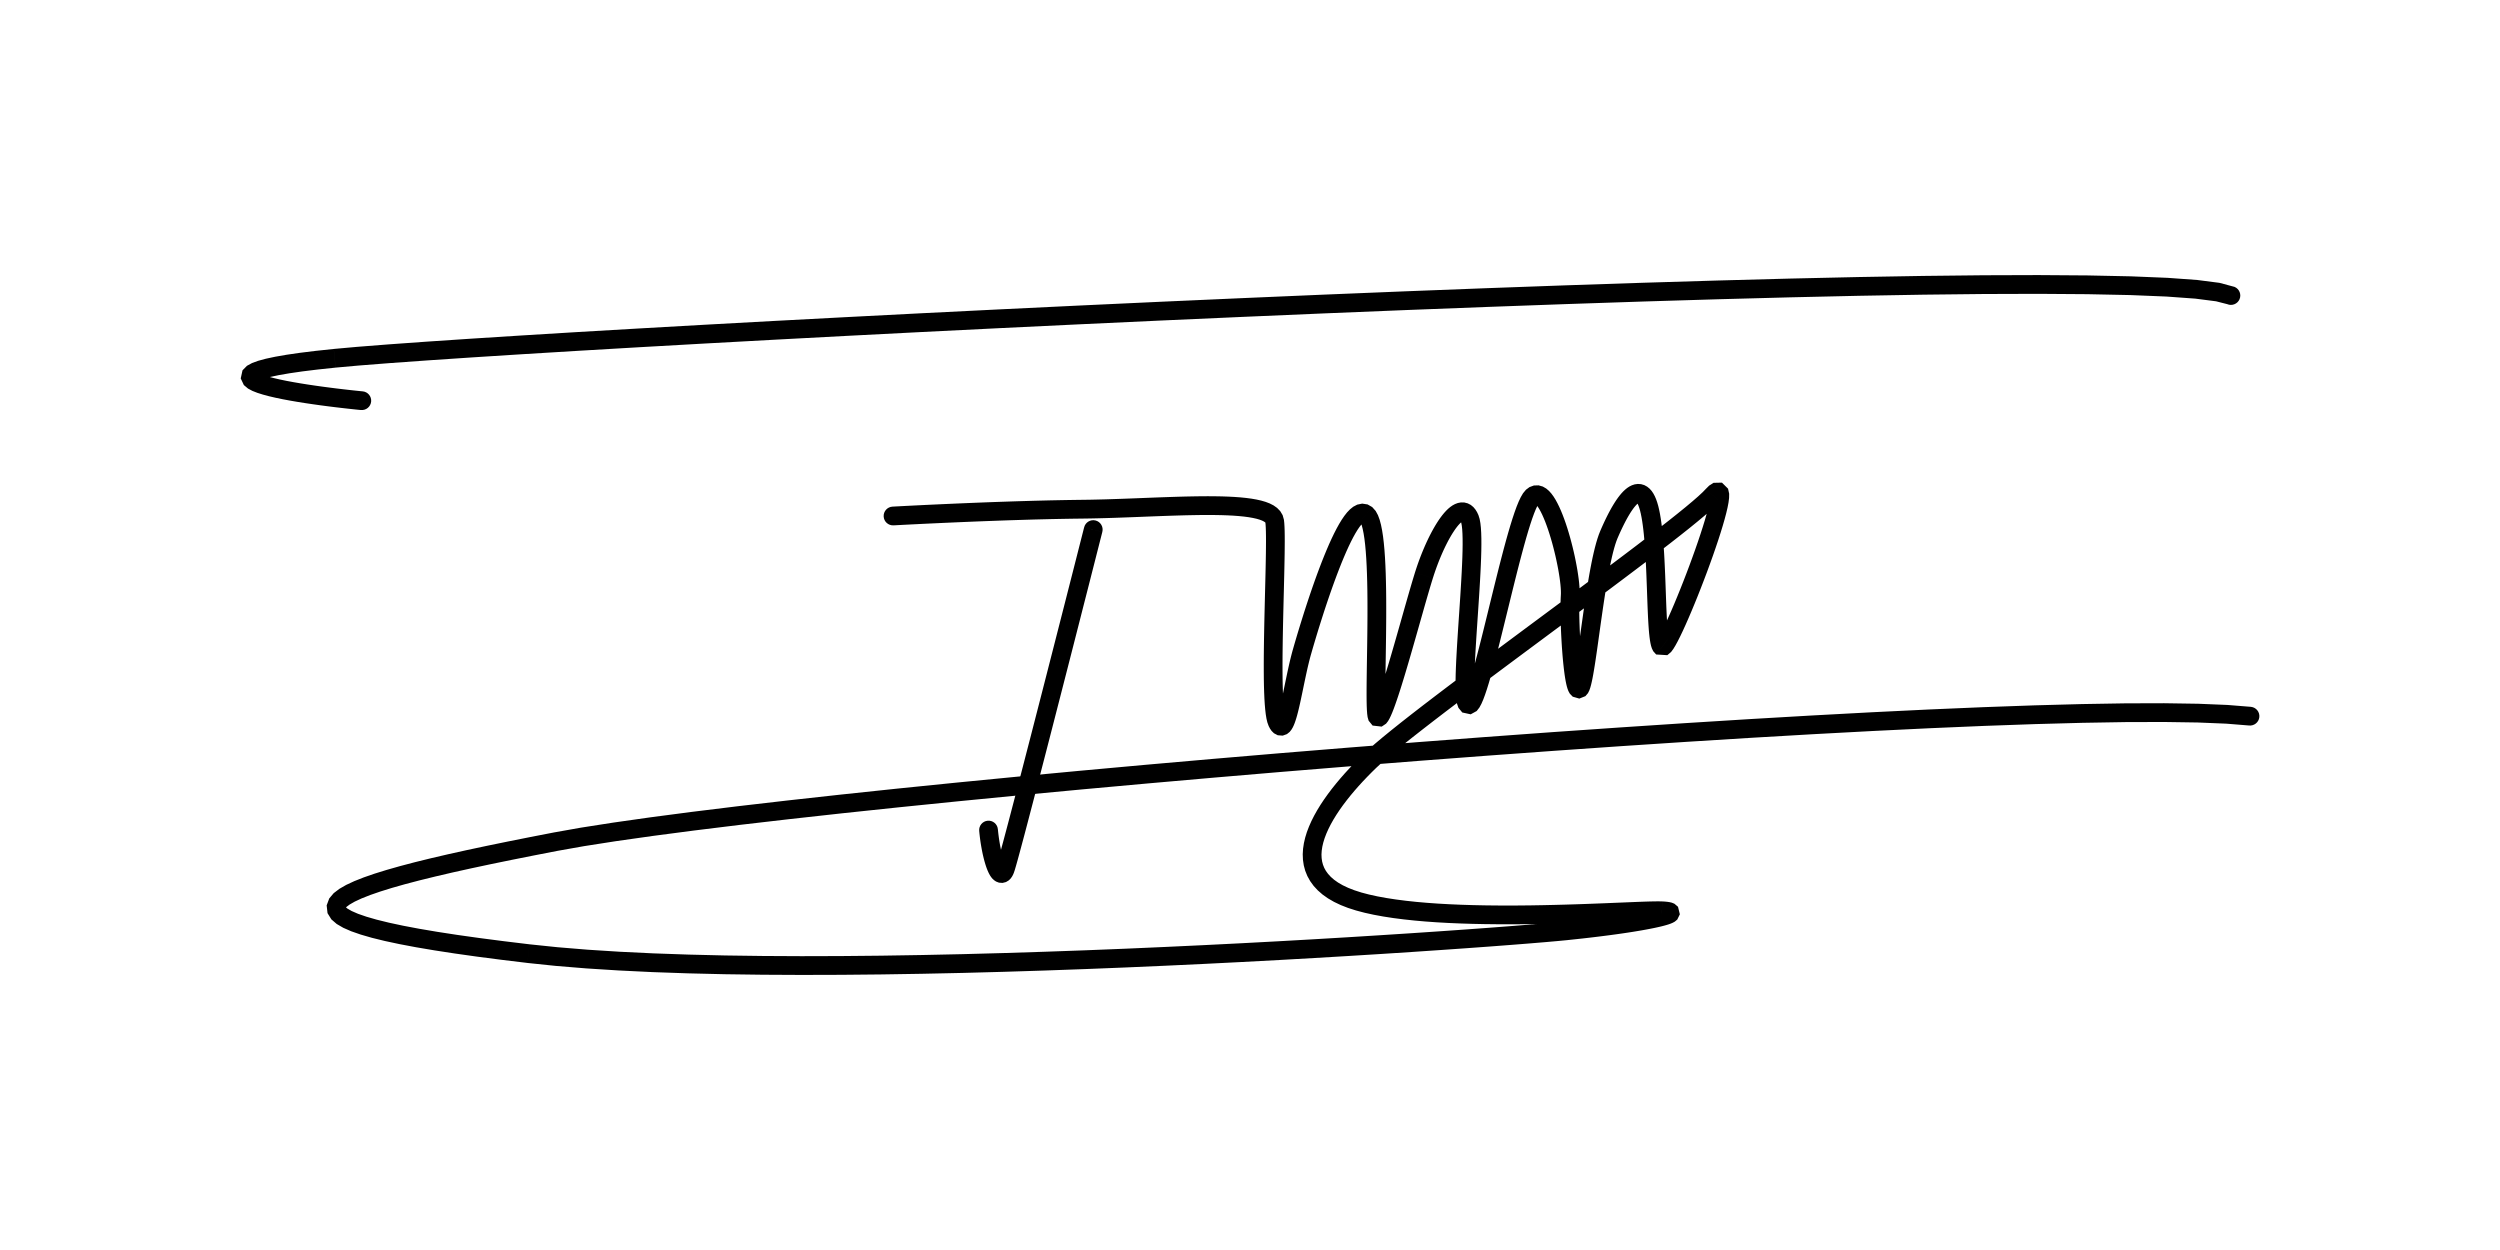 <?xml version="1.0" encoding="UTF-8"?>
<!DOCTYPE svg PUBLIC "-//W3C//DTD SVG 1.1//EN" "http://www.w3.org/Graphics/SVG/1.1/DTD/svg11.dtd">
<!-- Creator: CorelDRAW 2019 (64-Bit) -->
<svg xmlns="http://www.w3.org/2000/svg" xml:space="preserve" width="200px" height="100px" version="1.1" style="shape-rendering:geometricPrecision; text-rendering:geometricPrecision; image-rendering:optimizeQuality; fill-rule:evenodd; clip-rule:evenodd"
viewBox="0 0 200 100"
 xmlns:xlink="http://www.w3.org/1999/xlink"
 xmlns:xodm="http://www.corel.com/coreldraw/odm/2003">
 <defs>
  <style type="text/css">
   <![CDATA[
    .fil0 {fill:black;fill-rule:nonzero}
   ]]>
  </style>
 </defs>
 <g id="Layer_x0020_1">
  <g id="_1386455819072">
   <g>
    <path class="fil0" d="M71.483 42.028c-0.413,0.023 -0.767,-0.293 -0.79,-0.707 -0.023,-0.414 0.293,-0.768 0.707,-0.791l0.083 1.498zm15.08 -2.042l0.015 1.501 0 0 -0.62 0.007 -0.629 0.01 -0.638 0.012 -0.643 0.013 -0.647 0.016 -0.65 0.016 -0.649 0.019 -0.648 0.02 -0.644 0.02 -0.638 0.022 -0.631 0.023 -0.621 0.023 -0.609 0.023 -0.596 0.024 -0.581 0.024 -0.564 0.024 -0.544 0.024 -0.523 0.023 -0.5 0.023 -0.474 0.022 -0.448 0.021 -0.419 0.02 -0.389 0.02 -0.355 0.017 -0.321 0.017 -0.284 0.014 -0.246 0.013 -0.205 0.011 -0.164 0.009 -0.118 0.006 -0.072 0.004 -0.025 0.001 -0.083 -1.498 0.025 -0.001 0.073 -0.004 0.121 -0.007 0.163 -0.008 0.206 -0.011 0.247 -0.013 0.285 -0.015 0.322 -0.016 0.357 -0.018 0.389 -0.019 0.421 -0.021 0.449 -0.021 0.476 -0.022 0.502 -0.023 0.524 -0.023 0.546 -0.024 0.565 -0.024 0.583 -0.024 0.598 -0.024 0.611 -0.024 0.623 -0.023 0.633 -0.022 0.641 -0.022 0.647 -0.021 0.651 -0.019 0.652 -0.019 0.653 -0.017 0.651 -0.016 0.647 -0.013 0.642 -0.012 0.635 -0.01 0.625 -0.008 0 0zm16.152 1.598l-1.486 0.205 0 0 0.005 0.02 0.001 0.004 -0.032 -0.032 -0.085 -0.058 -0.144 -0.073 -0.198 -0.076 -0.25 -0.073 -0.296 -0.066 -0.337 -0.059 -0.375 -0.05 -0.409 -0.041 -0.441 -0.033 -0.47 -0.024 -0.497 -0.017 -0.521 -0.009 -0.543 -0.003 -0.563 0.002 -0.581 0.009 -0.596 0.012 -0.611 0.017 -0.622 0.019 -0.633 0.022 -0.64 0.024 -0.647 0.025 -0.65 0.026 -0.653 0.025 -0.654 0.024 -0.652 0.023 -0.649 0.02 -0.643 0.017 -0.637 0.014 -0.628 0.009 -0.015 -1.501 0.617 -0.008 0.627 -0.014 0.636 -0.016 0.643 -0.021 0.647 -0.022 0.651 -0.024 0.651 -0.025 0.651 -0.026 0.648 -0.025 0.643 -0.024 0.637 -0.022 0.628 -0.02 0.618 -0.017 0.607 -0.012 0.593 -0.009 0.578 -0.003 0.56 0.004 0.542 0.009 0.522 0.018 0.5 0.026 0.476 0.035 0.454 0.046 0.428 0.057 0.402 0.07 0.377 0.085 0.353 0.103 0.328 0.126 0.306 0.157 0.282 0.199 0.25 0.257 0.193 0.322 0.104 0.372 0 0zm0.142 15.869l-1.364 0.626 0 0 -0.105 -0.29 -0.072 -0.307 -0.055 -0.34 -0.044 -0.38 -0.036 -0.419 -0.028 -0.458 -0.021 -0.496 -0.016 -0.528 -0.01 -0.56 -0.004 -0.586 -0.001 -0.609 0.003 -0.63 0.007 -0.645 0.009 -0.658 0.012 -0.666 0.013 -0.669 0.015 -0.671 0.016 -0.667 0.016 -0.66 0.016 -0.649 0.016 -0.634 0.015 -0.614 0.013 -0.592 0.011 -0.564 0.009 -0.534 0.005 -0.498 0.003 -0.458 -0.002 -0.414 -0.006 -0.365 -0.011 -0.31 -0.015 -0.247 -0.017 -0.172 1.486 -0.205 0.027 0.258 0.018 0.297 0.012 0.342 0.006 0.387 0.002 0.43 -0.003 0.47 -0.005 0.506 -0.009 0.54 -0.011 0.568 -0.013 0.595 -0.015 0.616 -0.015 0.635 -0.017 0.649 -0.016 0.659 -0.016 0.666 -0.015 0.667 -0.013 0.667 -0.012 0.661 -0.009 0.652 -0.007 0.638 -0.003 0.621 0.001 0.6 0.004 0.574 0.01 0.544 0.015 0.51 0.02 0.471 0.027 0.428 0.031 0.379 0.038 0.323 0.042 0.259 0.041 0.18 0.027 0.077 0 0zm0.563 -5.454l1.444 0.407 0 0 -0.066 0.242 -0.065 0.254 -0.064 0.263 -0.064 0.271 -0.062 0.278 -0.062 0.283 -0.061 0.285 -0.061 0.289 -0.06 0.288 -0.059 0.287 -0.059 0.284 -0.059 0.28 -0.058 0.275 -0.058 0.268 -0.059 0.26 -0.059 0.251 -0.06 0.24 -0.06 0.229 -0.063 0.218 -0.065 0.205 -0.067 0.192 -0.074 0.183 -0.084 0.175 -0.102 0.17 -0.139 0.175 -0.218 0.176 -0.338 0.123 -0.397 -0.03 -0.303 -0.16 -0.191 -0.189 -0.131 -0.193 -0.103 -0.199 1.364 -0.626 0.035 0.07 0.004 0.008 -0.058 -0.055 -0.173 -0.09 -0.269 -0.02 -0.213 0.075 -0.094 0.074 -0.018 0.021 0.018 -0.033 0.036 -0.074 0.043 -0.108 0.049 -0.139 0.051 -0.162 0.053 -0.185 0.054 -0.203 0.055 -0.221 0.055 -0.235 0.056 -0.248 0.056 -0.259 0.058 -0.269 0.057 -0.276 0.059 -0.282 0.059 -0.288 0.061 -0.29 0.061 -0.292 0.062 -0.292 0.064 -0.291 0.065 -0.289 0.066 -0.284 0.069 -0.279 0.07 -0.273 0.072 -0.265 0 0zm6.354 -11.436l-0.95 1.161 0 0 0.078 0.043 0.129 0.021 0.078 -0.014 -0.01 0.008 -0.078 0.065 -0.118 0.125 -0.144 0.184 -0.159 0.234 -0.169 0.279 -0.177 0.318 -0.181 0.354 -0.185 0.385 -0.187 0.412 -0.187 0.434 -0.188 0.454 -0.186 0.47 -0.185 0.482 -0.183 0.492 -0.179 0.496 -0.176 0.499 -0.171 0.498 -0.166 0.493 -0.16 0.485 -0.152 0.474 -0.146 0.46 -0.138 0.441 -0.129 0.421 -0.119 0.396 -0.11 0.369 -0.099 0.336 -0.087 0.303 -0.076 0.265 -1.444 -0.407 0.077 -0.271 0.089 -0.309 0.101 -0.343 0.111 -0.374 0.122 -0.402 0.131 -0.427 0.14 -0.448 0.147 -0.467 0.156 -0.482 0.162 -0.493 0.169 -0.503 0.175 -0.508 0.179 -0.51 0.184 -0.509 0.188 -0.505 0.191 -0.498 0.194 -0.487 0.196 -0.475 0.197 -0.458 0.199 -0.438 0.2 -0.417 0.202 -0.393 0.202 -0.365 0.205 -0.337 0.209 -0.307 0.217 -0.277 0.233 -0.245 0.264 -0.213 0.32 -0.168 0.396 -0.082 0.432 0.066 0.366 0.209 0 0zm1.096 16.501l-1.379 0.591 0 0 -0.082 -0.285 -0.035 -0.262 -0.022 -0.298 -0.015 -0.348 -0.008 -0.398 -0.003 -0.447 0.001 -0.493 0.004 -0.535 0.007 -0.572 0.008 -0.605 0.01 -0.633 0.01 -0.657 0.01 -0.676 0.009 -0.691 0.007 -0.7 0.005 -0.705 0.001 -0.705 -0.002 -0.7 -0.007 -0.691 -0.013 -0.676 -0.018 -0.657 -0.025 -0.632 -0.032 -0.602 -0.04 -0.568 -0.048 -0.526 -0.057 -0.48 -0.066 -0.427 -0.073 -0.365 -0.077 -0.294 -0.076 -0.208 -0.055 -0.105 0.015 0.01 0.95 -1.161 0.28 0.313 0.183 0.338 0.135 0.367 0.107 0.402 0.089 0.444 0.075 0.485 0.062 0.525 0.052 0.562 0.042 0.595 0.033 0.626 0.026 0.651 0.018 0.673 0.013 0.689 0.007 0.702 0.002 0.709 -0.001 0.712 -0.005 0.712 -0.007 0.705 -0.009 0.693 -0.01 0.678 -0.01 0.658 -0.01 0.633 -0.008 0.602 -0.007 0.567 -0.004 0.527 -0.001 0.482 0.003 0.431 0.008 0.374 0.012 0.309 0.017 0.233 0.018 0.135 -0.014 -0.031 0 0zm2.326 -11.259l1.433 0.448 0 0 -0.098 0.316 -0.105 0.349 -0.111 0.377 -0.118 0.404 -0.123 0.426 -0.128 0.446 -0.131 0.464 -0.136 0.477 -0.138 0.488 -0.141 0.496 -0.143 0.502 -0.144 0.504 -0.144 0.503 -0.145 0.501 -0.144 0.494 -0.143 0.485 -0.141 0.473 -0.14 0.459 -0.136 0.441 -0.133 0.421 -0.13 0.399 -0.126 0.373 -0.121 0.346 -0.116 0.317 -0.112 0.285 -0.109 0.254 -0.108 0.226 -0.118 0.206 -0.16 0.207 -0.351 0.237 -0.727 -0.084 -0.318 -0.39 1.379 -0.591 -0.231 -0.269 -0.619 -0.075 -0.222 0.14 -0.013 0.013 0.048 -0.085 0.072 -0.151 0.088 -0.206 0.098 -0.25 0.107 -0.29 0.114 -0.326 0.12 -0.358 0.126 -0.386 0.13 -0.411 0.134 -0.433 0.137 -0.452 0.14 -0.467 0.141 -0.48 0.143 -0.49 0.144 -0.498 0.144 -0.501 0.143 -0.502 0.143 -0.501 0.14 -0.495 0.139 -0.489 0.135 -0.478 0.133 -0.465 0.128 -0.448 0.124 -0.43 0.119 -0.408 0.113 -0.384 0.108 -0.357 0.1 -0.327 0 0zm5.075 -4.605l-1.39 0.566 0 0 -0.04 -0.087 -0.028 -0.046 -0.007 -0.009 0.022 0.018 0.054 0.027 0.068 0.018 0.059 0.002 0.029 -0.005 -0.005 0.002 -0.035 0.02 -0.06 0.042 -0.077 0.065 -0.09 0.088 -0.099 0.109 -0.107 0.13 -0.112 0.148 -0.116 0.167 -0.119 0.182 -0.121 0.197 -0.121 0.21 -0.123 0.223 -0.121 0.235 -0.122 0.245 -0.12 0.254 -0.118 0.263 -0.116 0.27 -0.114 0.276 -0.11 0.282 -0.107 0.286 -0.103 0.29 -0.099 0.291 -0.094 0.294 -1.433 -0.448 0.102 -0.316 0.106 -0.314 0.111 -0.312 0.116 -0.308 0.119 -0.304 0.123 -0.298 0.126 -0.294 0.129 -0.286 0.131 -0.279 0.134 -0.27 0.137 -0.263 0.138 -0.252 0.14 -0.242 0.142 -0.232 0.143 -0.22 0.146 -0.208 0.147 -0.195 0.151 -0.183 0.155 -0.17 0.16 -0.157 0.169 -0.142 0.182 -0.127 0.199 -0.108 0.224 -0.084 0.248 -0.047 0.271 0.005 0.272 0.069 0.247 0.127 0.205 0.17 0.164 0.196 0.131 0.211 0.107 0.228 0 0zm-0.91 14.473l0.294 1.472 0.001 0 -0.672 -0.146 -0.307 -0.371 -0.111 -0.313 -0.059 -0.309 -0.036 -0.338 -0.02 -0.377 -0.008 -0.42 0.002 -0.46 0.01 -0.5 0.019 -0.535 0.025 -0.565 0.032 -0.593 0.035 -0.617 0.04 -0.635 0.042 -0.648 0.044 -0.659 0.045 -0.663 0.044 -0.665 0.044 -0.66 0.04 -0.652 0.038 -0.639 0.034 -0.62 0.028 -0.598 0.023 -0.57 0.015 -0.538 0.007 -0.5 -0.002 -0.456 -0.012 -0.406 -0.021 -0.35 -0.031 -0.282 -0.036 -0.2 -0.027 -0.094 1.39 -0.566 0.098 0.316 0.061 0.334 0.04 0.368 0.025 0.408 0.013 0.449 0.002 0.487 -0.007 0.524 -0.016 0.556 -0.023 0.585 -0.029 0.609 -0.034 0.629 -0.038 0.645 -0.041 0.657 -0.044 0.663 -0.044 0.666 -0.045 0.664 -0.044 0.657 -0.042 0.645 -0.039 0.63 -0.036 0.608 -0.03 0.584 -0.025 0.553 -0.018 0.517 -0.01 0.476 -0.002 0.43 0.007 0.377 0.017 0.316 0.025 0.243 0.028 0.151 0.002 0.015 -0.164 -0.182 -0.497 -0.107 0 0zm4.719 -16.497l1.033 1.087 0 0 -0.026 0.038 -0.095 0.163 -0.123 0.261 -0.138 0.341 -0.15 0.412 -0.157 0.472 -0.163 0.526 -0.168 0.573 -0.172 0.615 -0.176 0.65 -0.179 0.68 -0.181 0.704 -0.182 0.723 -0.183 0.737 -0.183 0.744 -0.183 0.748 -0.183 0.745 -0.181 0.737 -0.179 0.724 -0.176 0.706 -0.174 0.683 -0.17 0.654 -0.166 0.621 -0.162 0.582 -0.157 0.539 -0.153 0.493 -0.148 0.441 -0.145 0.39 -0.146 0.337 -0.159 0.296 -0.219 0.283 -0.481 0.264 -0.294 -1.472 -0.279 0.14 -0.001 -0.007 0.078 -0.148 0.107 -0.25 0.124 -0.332 0.135 -0.402 0.144 -0.464 0.151 -0.519 0.158 -0.566 0.162 -0.609 0.168 -0.645 0.172 -0.675 0.175 -0.701 0.178 -0.722 0.181 -0.736 0.182 -0.744 0.184 -0.749 0.184 -0.747 0.184 -0.74 0.183 -0.729 0.183 -0.711 0.181 -0.69 0.179 -0.662 0.177 -0.629 0.174 -0.593 0.171 -0.551 0.168 -0.506 0.165 -0.456 0.165 -0.405 0.168 -0.355 0.182 -0.311 0.236 -0.284 0 0.001zm4.286 8.533l-1.497 -0.102 0 0 0.005 -0.154 -0.003 -0.194 -0.013 -0.228 -0.022 -0.256 -0.032 -0.281 -0.041 -0.301 -0.05 -0.319 -0.057 -0.333 -0.067 -0.345 -0.073 -0.353 -0.079 -0.36 -0.087 -0.362 -0.092 -0.363 -0.097 -0.361 -0.103 -0.355 -0.107 -0.348 -0.11 -0.337 -0.114 -0.323 -0.115 -0.307 -0.118 -0.287 -0.117 -0.264 -0.117 -0.237 -0.114 -0.208 -0.108 -0.172 -0.097 -0.133 -0.078 -0.088 -0.047 -0.042 0.004 0.001 0.07 0.018 0.111 -0.005 0.09 -0.032 0.022 -0.015 -1.033 -1.087 0.279 -0.208 0.351 -0.129 0.376 -0.012 0.337 0.096 0.273 0.158 0.223 0.191 0.191 0.213 0.172 0.234 0.159 0.254 0.15 0.275 0.144 0.292 0.139 0.311 0.134 0.328 0.129 0.342 0.125 0.354 0.12 0.366 0.114 0.373 0.11 0.38 0.103 0.384 0.098 0.384 0.092 0.385 0.085 0.381 0.077 0.376 0.07 0.368 0.063 0.358 0.053 0.346 0.046 0.332 0.036 0.316 0.026 0.299 0.015 0.279 0.004 0.263 -0.008 0.245 0 -0.001zm-0.604 6.952l1.278 0.787 0 0 -0.207 0.243 -0.488 0.196 -0.527 -0.153 -0.233 -0.242 -0.11 -0.201 -0.071 -0.187 -0.057 -0.19 -0.049 -0.205 -0.045 -0.222 -0.042 -0.24 -0.04 -0.258 -0.036 -0.273 -0.035 -0.289 -0.033 -0.302 -0.031 -0.314 -0.029 -0.323 -0.026 -0.331 -0.025 -0.337 -0.022 -0.34 -0.02 -0.343 -0.018 -0.342 -0.016 -0.34 -0.013 -0.336 -0.011 -0.33 -0.008 -0.321 -0.005 -0.311 -0.003 -0.299 0 -0.284 0.002 -0.27 0.006 -0.252 0.009 -0.232 0.012 -0.213 1.497 0.102 -0.01 0.181 -0.008 0.208 -0.006 0.23 -0.002 0.252 0 0.27 0.003 0.287 0.005 0.299 0.008 0.31 0.011 0.319 0.012 0.326 0.015 0.331 0.018 0.332 0.019 0.332 0.022 0.331 0.024 0.326 0.025 0.319 0.028 0.31 0.029 0.299 0.031 0.285 0.033 0.269 0.034 0.251 0.035 0.23 0.035 0.204 0.036 0.176 0.034 0.143 0.03 0.103 0.018 0.048 -0.018 -0.03 -0.139 -0.139 -0.431 -0.121 -0.389 0.153 -0.106 0.118 0 0zm2.257 -12.182l1.379 0.589 0 0 -0.085 0.218 -0.088 0.261 -0.089 0.3 -0.089 0.333 -0.088 0.363 -0.086 0.39 -0.086 0.413 -0.083 0.434 -0.082 0.451 -0.08 0.465 -0.079 0.478 -0.077 0.486 -0.075 0.493 -0.074 0.496 -0.072 0.498 -0.071 0.495 -0.069 0.492 -0.068 0.485 -0.066 0.474 -0.065 0.464 -0.063 0.448 -0.063 0.432 -0.061 0.412 -0.06 0.389 -0.06 0.366 -0.058 0.34 -0.058 0.312 -0.059 0.283 -0.06 0.254 -0.063 0.228 -0.074 0.21 -0.107 0.217 -1.278 -0.787 -0.005 0.006 0.03 -0.089 0.043 -0.155 0.049 -0.206 0.051 -0.249 0.054 -0.288 0.056 -0.323 0.057 -0.353 0.059 -0.38 0.06 -0.405 0.061 -0.427 0.063 -0.445 0.065 -0.461 0.066 -0.475 0.068 -0.485 0.07 -0.494 0.07 -0.499 0.073 -0.502 0.075 -0.502 0.076 -0.499 0.078 -0.496 0.081 -0.487 0.082 -0.478 0.085 -0.465 0.087 -0.451 0.089 -0.434 0.093 -0.415 0.095 -0.393 0.099 -0.371 0.103 -0.345 0.108 -0.321 0.116 -0.295 0 0zm4.713 -1.696l-1.466 0.318 0 0.001 -0.058 -0.246 -0.061 -0.208 -0.06 -0.172 -0.057 -0.133 -0.05 -0.095 -0.038 -0.057 -0.019 -0.022 0.006 0.005 0.036 0.019 0.057 0.017 0.057 0.004 0.038 -0.004 0.009 -0.003 -0.019 0.01 -0.044 0.03 -0.062 0.05 -0.074 0.071 -0.085 0.092 -0.092 0.11 -0.097 0.127 -0.101 0.143 -0.104 0.157 -0.105 0.17 -0.107 0.181 -0.107 0.192 -0.107 0.2 -0.107 0.209 -0.106 0.215 -0.105 0.22 -0.104 0.225 -0.102 0.228 -0.1 0.231 -1.379 -0.589 0.106 -0.245 0.109 -0.244 0.111 -0.242 0.114 -0.239 0.116 -0.235 0.117 -0.229 0.121 -0.225 0.121 -0.218 0.124 -0.21 0.126 -0.203 0.128 -0.195 0.131 -0.185 0.134 -0.175 0.138 -0.165 0.144 -0.155 0.153 -0.144 0.162 -0.132 0.178 -0.117 0.199 -0.099 0.223 -0.073 0.25 -0.034 0.262 0.018 0.257 0.075 0.23 0.126 0.196 0.16 0.163 0.183 0.136 0.202 0.117 0.219 0.102 0.237 0.09 0.258 0.082 0.282 0.073 0.307 0 0.001zm0.673 10.384l-0.911 1.192 0 0 -0.235 -0.263 -0.109 -0.226 -0.067 -0.21 -0.048 -0.216 -0.04 -0.233 -0.034 -0.253 -0.03 -0.276 -0.026 -0.297 -0.023 -0.318 -0.021 -0.337 -0.019 -0.356 -0.017 -0.372 -0.017 -0.387 -0.015 -0.4 -0.015 -0.411 -0.015 -0.419 -0.015 -0.427 -0.017 -0.433 -0.016 -0.435 -0.018 -0.436 -0.02 -0.436 -0.022 -0.432 -0.024 -0.428 -0.026 -0.42 -0.03 -0.411 -0.033 -0.399 -0.036 -0.387 -0.04 -0.369 -0.044 -0.352 -0.048 -0.331 -0.052 -0.307 -0.056 -0.281 1.466 -0.318 0.066 0.328 0.058 0.346 0.053 0.363 0.048 0.378 0.042 0.393 0.038 0.405 0.034 0.416 0.03 0.425 0.028 0.432 0.024 0.437 0.022 0.44 0.02 0.443 0.019 0.441 0.017 0.439 0.016 0.434 0.015 0.428 0.015 0.419 0.015 0.409 0.015 0.395 0.017 0.381 0.017 0.364 0.018 0.345 0.02 0.323 0.022 0.298 0.024 0.272 0.026 0.242 0.027 0.208 0.029 0.169 0.027 0.121 0.018 0.06 -0.015 -0.028 -0.132 -0.142 0 0zm4.176 -11.05l-1.122 -0.996 -0.001 0 0.275 -0.273 0.352 -0.223 0.671 -0.015 0.488 0.485 0.089 0.402 -0.006 0.343 -0.046 0.362 -0.077 0.4 -0.104 0.445 -0.129 0.487 -0.152 0.527 -0.172 0.561 -0.19 0.591 -0.207 0.614 -0.219 0.633 -0.231 0.644 -0.239 0.652 -0.246 0.65 -0.249 0.645 -0.25 0.634 -0.25 0.615 -0.246 0.592 -0.24 0.562 -0.232 0.527 -0.221 0.485 -0.21 0.44 -0.196 0.389 -0.182 0.335 -0.172 0.283 -0.181 0.245 -0.301 0.256 -0.891 -0.055 0.911 -1.192 -0.752 -0.062 -0.107 0.077 0.067 -0.093 0.123 -0.203 0.155 -0.286 0.179 -0.354 0.197 -0.414 0.212 -0.465 0.225 -0.51 0.234 -0.547 0.24 -0.579 0.245 -0.604 0.246 -0.622 0.245 -0.634 0.241 -0.639 0.234 -0.639 0.227 -0.632 0.215 -0.619 0.201 -0.599 0.184 -0.572 0.166 -0.538 0.143 -0.5 0.12 -0.451 0.092 -0.394 0.063 -0.327 0.031 -0.242 0.004 -0.123 0.027 0.084 0.35 0.328 0.449 0.002 0.046 -0.021 -0.126 0.128 0 0zm-27.484 21.311l-1.042 -1.08 0 0 0.438 -0.406 0.526 -0.459 0.609 -0.512 0.687 -0.56 0.76 -0.607 0.827 -0.649 0.887 -0.687 0.942 -0.721 0.988 -0.751 1.029 -0.777 1.065 -0.799 1.092 -0.817 1.114 -0.83 1.128 -0.839 1.137 -0.845 1.139 -0.845 1.134 -0.842 1.124 -0.834 1.105 -0.823 1.08 -0.806 1.05 -0.786 1.012 -0.762 0.968 -0.733 0.916 -0.7 0.859 -0.663 0.795 -0.62 0.723 -0.575 0.645 -0.523 0.558 -0.467 0.465 -0.405 0.36 -0.334 0.242 -0.25 1.122 0.996 -0.318 0.329 -0.404 0.376 -0.493 0.43 -0.579 0.483 -0.659 0.536 -0.734 0.582 -0.803 0.628 -0.865 0.667 -0.922 0.704 -0.972 0.736 -1.015 0.764 -1.052 0.789 -1.083 0.807 -1.106 0.824 -1.124 0.835 -1.135 0.842 -1.138 0.845 -1.137 0.844 -1.128 0.839 -1.112 0.828 -1.09 0.815 -1.061 0.797 -1.026 0.775 -0.985 0.748 -0.935 0.717 -0.88 0.682 -0.819 0.642 -0.749 0.597 -0.673 0.55 -0.59 0.495 -0.499 0.436 -0.398 0.369 0 0zm-1.195 9.97l-0.415 1.441 0 0 -0.642 -0.205 -0.588 -0.23 -0.535 -0.255 -0.484 -0.281 -0.433 -0.306 -0.383 -0.334 -0.331 -0.359 -0.278 -0.383 -0.225 -0.405 -0.17 -0.421 -0.116 -0.433 -0.065 -0.441 -0.018 -0.445 0.027 -0.445 0.067 -0.445 0.103 -0.444 0.136 -0.443 0.168 -0.44 0.194 -0.439 0.22 -0.436 0.243 -0.434 0.265 -0.432 0.284 -0.428 0.302 -0.424 0.317 -0.421 0.332 -0.415 0.343 -0.41 0.353 -0.403 0.363 -0.396 0.368 -0.388 0.374 -0.38 0.377 -0.37 1.042 1.08 -0.359 0.352 -0.355 0.361 -0.35 0.367 -0.342 0.375 -0.332 0.378 -0.321 0.383 -0.307 0.386 -0.293 0.387 -0.275 0.387 -0.256 0.386 -0.236 0.384 -0.213 0.38 -0.188 0.374 -0.163 0.367 -0.136 0.357 -0.107 0.347 -0.078 0.334 -0.048 0.321 -0.019 0.304 0.012 0.29 0.04 0.275 0.07 0.261 0.101 0.251 0.135 0.244 0.173 0.237 0.216 0.235 0.264 0.23 0.316 0.224 0.373 0.216 0.432 0.205 0.494 0.193 0.557 0.179 0 0zm24.086 0.716l-0.069 1.499 0 0 -0.216 -0.006 -0.302 0.002 -0.377 0.008 -0.446 0.014 -0.509 0.019 -0.568 0.022 -0.622 0.026 -0.671 0.027 -0.718 0.03 -0.759 0.03 -0.797 0.029 -0.83 0.028 -0.86 0.027 -0.886 0.024 -0.907 0.019 -0.925 0.016 -0.939 0.01 -0.948 0.004 -0.955 -0.004 -0.956 -0.011 -0.954 -0.02 -0.949 -0.03 -0.939 -0.04 -0.925 -0.052 -0.908 -0.064 -0.887 -0.078 -0.862 -0.092 -0.834 -0.107 -0.802 -0.123 -0.766 -0.141 -0.729 -0.16 -0.686 -0.181 0.415 -1.441 0.622 0.163 0.674 0.148 0.72 0.132 0.762 0.117 0.799 0.103 0.832 0.089 0.86 0.075 0.885 0.063 0.905 0.05 0.92 0.04 0.932 0.029 0.94 0.02 0.943 0.011 0.943 0.004 0.938 -0.004 0.928 -0.01 0.917 -0.016 0.9 -0.02 0.879 -0.023 0.854 -0.026 0.826 -0.028 0.793 -0.03 0.756 -0.029 0.716 -0.03 0.672 -0.027 0.623 -0.026 0.571 -0.023 0.516 -0.019 0.457 -0.014 0.396 -0.008 0.333 -0.002 0.274 0.007 0 0zm-7.557 3.09l-0.154 -1.493 0 0 0.607 -0.063 0.586 -0.064 0.565 -0.065 0.544 -0.065 0.523 -0.065 0.5 -0.065 0.478 -0.065 0.454 -0.065 0.432 -0.064 0.408 -0.063 0.384 -0.063 0.359 -0.061 0.334 -0.06 0.309 -0.059 0.282 -0.057 0.256 -0.055 0.227 -0.053 0.198 -0.05 0.168 -0.046 0.136 -0.042 0.097 -0.034 0.053 -0.023 -0.006 0.005 -0.101 0.087 -0.164 0.347 0.129 0.533 0.21 0.185 0.07 0.03 -0.02 -0.004 -0.082 -0.012 -0.127 -0.012 -0.167 -0.01 0.069 -1.499 0.214 0.013 0.192 0.019 0.177 0.027 0.175 0.041 0.207 0.084 0.287 0.245 0.147 0.6 -0.205 0.421 -0.198 0.166 -0.161 0.088 -0.158 0.068 -0.168 0.06 -0.185 0.057 -0.206 0.057 -0.229 0.058 -0.253 0.058 -0.276 0.06 -0.3 0.06 -0.324 0.062 -0.348 0.063 -0.371 0.063 -0.396 0.065 -0.418 0.065 -0.441 0.065 -0.464 0.066 -0.487 0.066 -0.508 0.066 -0.53 0.066 -0.551 0.066 -0.573 0.066 -0.593 0.064 -0.613 0.065 0 0zm-83.242 1.83l0.174 -1.49 0 0 2.243 0.233 2.408 0.198 2.559 0.163 2.695 0.13 2.816 0.098 2.922 0.07 3.016 0.041 3.095 0.016 3.159 -0.009 3.208 -0.031 3.246 -0.052 3.267 -0.07 3.275 -0.088 3.269 -0.103 3.249 -0.116 3.214 -0.128 3.166 -0.139 3.104 -0.146 3.027 -0.152 2.937 -0.157 2.831 -0.16 2.714 -0.161 2.58 -0.161 2.433 -0.157 2.272 -0.153 2.098 -0.147 1.908 -0.139 1.705 -0.13 1.487 -0.118 1.256 -0.104 1.009 -0.089 0.746 -0.072 0.154 1.493 -0.763 0.073 -1.018 0.09 -1.262 0.105 -1.493 0.118 -1.71 0.13 -1.913 0.139 -2.101 0.147 -2.276 0.154 -2.438 0.158 -2.584 0.16 -2.717 0.161 -2.836 0.161 -2.941 0.157 -3.032 0.153 -3.108 0.146 -3.172 0.139 -3.22 0.128 -3.255 0.117 -3.276 0.103 -3.283 0.088 -3.275 0.07 -3.254 0.052 -3.219 0.031 -3.17 0.009 -3.107 -0.016 -3.029 -0.041 -2.939 -0.07 -2.834 -0.099 -2.716 -0.132 -2.584 -0.164 -2.438 -0.2 -2.279 -0.237 0 0zm2.117 -10.437l0.283 1.473 0 0 -1.872 0.364 -1.777 0.354 -1.68 0.345 -1.581 0.337 -1.48 0.328 -1.374 0.321 -1.268 0.312 -1.158 0.304 -1.045 0.297 -0.929 0.289 -0.809 0.28 -0.683 0.27 -0.552 0.256 -0.41 0.235 -0.258 0.194 -0.1 0.111 0.006 -0.033 -0.01 -0.104 0.016 0.015 0.166 0.139 0.342 0.197 0.509 0.222 0.67 0.232 0.826 0.238 0.98 0.241 1.134 0.243 1.29 0.244 1.445 0.245 1.603 0.247 1.763 0.248 1.923 0.25 2.087 0.253 -0.174 1.49 -2.099 -0.254 -1.939 -0.252 -1.779 -0.251 -1.624 -0.25 -1.471 -0.249 -1.32 -0.25 -1.174 -0.251 -1.03 -0.253 -0.892 -0.258 -0.761 -0.264 -0.636 -0.278 -0.527 -0.306 -0.428 -0.369 -0.307 -0.497 -0.069 -0.623 0.208 -0.557 0.357 -0.421 0.453 -0.345 0.545 -0.314 0.648 -0.301 0.753 -0.298 0.86 -0.298 0.97 -0.301 1.077 -0.306 1.183 -0.312 1.288 -0.317 1.392 -0.324 1.493 -0.331 1.593 -0.339 1.689 -0.347 1.785 -0.356 1.879 -0.365 0 0zm135.776 -10.05l-0.164 1.492 -1.821 -0.147 -2.276 -0.093 -2.698 -0.041 -3.086 0.009 -3.444 0.058 -3.773 0.102 -4.071 0.144 -4.341 0.185 -4.581 0.223 -4.793 0.257 -4.976 0.29 -5.13 0.32 -5.254 0.347 -5.35 0.372 -5.417 0.394 -5.455 0.414 -5.465 0.431 -5.444 0.445 -5.396 0.458 -5.319 0.467 -5.212 0.473 -5.077 0.478 -4.913 0.48 -4.72 0.479 -4.498 0.475 -4.247 0.47 -3.967 0.46 -3.658 0.45 -3.319 0.436 -2.952 0.419 -2.553 0.399 -2.123 0.377 -0.283 -1.473 2.16 -0.384 2.579 -0.403 2.969 -0.422 3.333 -0.438 3.669 -0.451 3.976 -0.461 4.255 -0.47 4.504 -0.477 4.726 -0.479 4.918 -0.48 5.083 -0.479 5.217 -0.474 5.323 -0.467 5.4 -0.458 5.449 -0.445 5.469 -0.432 5.46 -0.414 5.422 -0.395 5.355 -0.371 5.259 -0.348 5.135 -0.321 4.983 -0.29 4.8 -0.258 4.59 -0.223 4.35 -0.185 4.083 -0.145 3.787 -0.102 3.462 -0.058 3.109 -0.009 2.73 0.042 2.324 0.095 1.897 0.152zm0 0c0.412,0.045 0.709,0.416 0.664,0.827 -0.045,0.412 -0.416,0.71 -0.828,0.665l0.164 -1.492z"/>
   </g>
   <g>
    <path class="fil0" d="M86.733 42.182c0.102,-0.402 0.51,-0.645 0.912,-0.543 0.401,0.102 0.644,0.51 0.542,0.912l-1.454 -0.369zm-5.627 27.646l-1.401 -0.536 0 0 0.042 -0.131 0.089 -0.303 0.123 -0.437 0.152 -0.557 0.18 -0.667 0.204 -0.767 0.227 -0.857 0.246 -0.939 0.264 -1.009 0.279 -1.072 0.292 -1.124 0.302 -1.168 0.311 -1.201 0.316 -1.227 0.319 -1.241 0.321 -1.248 0.319 -1.244 0.315 -1.232 0.31 -1.209 0.301 -1.178 0.291 -1.138 0.278 -1.087 0.262 -1.029 0.245 -0.959 0.225 -0.882 0.202 -0.794 0.177 -0.698 0.151 -0.592 0.121 -0.476 0.09 -0.352 0.055 -0.218 0.019 -0.074 1.454 0.369 -0.019 0.075 -0.055 0.218 -0.09 0.352 -0.121 0.476 -0.151 0.592 -0.177 0.698 -0.203 0.795 -0.224 0.882 -0.245 0.959 -0.263 1.028 -0.277 1.088 -0.291 1.139 -0.301 1.178 -0.31 1.21 -0.316 1.231 -0.319 1.245 -0.321 1.248 -0.319 1.243 -0.316 1.226 -0.311 1.203 -0.303 1.168 -0.292 1.126 -0.279 1.073 -0.265 1.011 -0.246 0.94 -0.227 0.86 -0.206 0.77 -0.181 0.672 -0.154 0.565 -0.126 0.449 -0.097 0.33 -0.076 0.227 0 0zm-2.77 -3.354l1.493 -0.138 0.02 0.196 0.022 0.195 0.025 0.195 0.026 0.19 0.029 0.188 0.031 0.185 0.032 0.181 0.035 0.175 0.035 0.17 0.037 0.163 0.038 0.156 0.039 0.149 0.04 0.139 0.04 0.131 0.039 0.119 0.039 0.107 0.038 0.094 0.036 0.081 0.031 0.063 0.025 0.045 0.015 0.023 -0.001 -0.002 -0.03 -0.027 -0.073 -0.049 -0.136 -0.051 -0.189 -0.013 -0.183 0.046 -0.126 0.074 -0.062 0.06 -0.02 0.027 0.005 -0.01 0.019 -0.044 1.401 0.536 -0.065 0.154 -0.082 0.15 -0.108 0.151 -0.154 0.15 -0.218 0.131 -0.277 0.07 -0.284 -0.021 -0.232 -0.089 -0.17 -0.115 -0.127 -0.121 -0.099 -0.122 -0.083 -0.124 -0.071 -0.126 -0.065 -0.13 -0.06 -0.135 -0.057 -0.142 -0.054 -0.149 -0.052 -0.156 -0.049 -0.162 -0.048 -0.168 -0.046 -0.175 -0.044 -0.181 -0.043 -0.187 -0.04 -0.192 -0.038 -0.197 -0.036 -0.2 -0.035 -0.204 -0.032 -0.208 -0.029 -0.212 -0.027 -0.213 -0.024 -0.214 -0.021 -0.217zm0 0c-0.038,-0.412 0.265,-0.778 0.677,-0.816 0.413,-0.038 0.778,0.266 0.816,0.678l-1.493 0.138z"/>
   </g>
   <g>
    <path class="fil0" d="M29.016 31.308c0.412,0.039 0.715,0.405 0.676,0.817 -0.039,0.413 -0.406,0.716 -0.818,0.676l0.142 -1.493zm-2.316 -3.392l0.148 1.493 0 0 -1.427 0.152 -1.229 0.151 -1.039 0.151 -0.858 0.149 -0.684 0.146 -0.511 0.138 -0.338 0.123 -0.149 0.078 0.056 -0.069 0.076 -0.36 -0.103 -0.247 0.008 -0.002 0.161 0.084 0.276 0.107 0.364 0.116 0.433 0.115 0.488 0.114 0.532 0.11 0.563 0.105 0.584 0.1 0.595 0.095 0.596 0.088 0.585 0.082 0.565 0.074 0.537 0.068 0.496 0.059 0.446 0.051 0.388 0.043 0.318 0.033 0.239 0.025 0.15 0.015 0.05 0.005 -0.142 1.493 -0.055 -0.005 -0.155 -0.015 -0.243 -0.025 -0.323 -0.035 -0.394 -0.043 -0.454 -0.052 -0.504 -0.06 -0.545 -0.068 -0.576 -0.076 -0.598 -0.084 -0.609 -0.09 -0.611 -0.097 -0.605 -0.104 -0.588 -0.11 -0.563 -0.117 -0.53 -0.123 -0.488 -0.131 -0.443 -0.14 -0.395 -0.155 -0.354 -0.188 -0.332 -0.279 -0.25 -0.531 0.143 -0.648 0.358 -0.363 0.406 -0.22 0.489 -0.178 0.608 -0.165 0.749 -0.16 0.906 -0.158 1.075 -0.156 1.258 -0.155 1.449 -0.154 0 0zm152.069 -4.963l-0.591 1.379 -0.894 -0.228 -1.658 -0.213 -2.306 -0.167 -2.895 -0.118 -3.436 -0.071 -3.931 -0.028 -4.382 0.014 -4.791 0.053 -5.157 0.089 -5.48 0.123 -5.761 0.153 -5.998 0.181 -6.195 0.207 -6.347 0.229 -6.458 0.248 -6.527 0.266 -6.552 0.281 -6.536 0.291 -6.477 0.301 -6.376 0.306 -6.232 0.31 -6.047 0.311 -5.818 0.309 -5.547 0.303 -5.234 0.296 -4.879 0.286 -4.481 0.273 -4.04 0.257 -3.557 0.239 -3.03 0.217 -2.462 0.193 -1.846 0.166 -0.148 -1.493 1.87 -0.168 2.474 -0.194 3.039 -0.218 3.563 -0.239 4.044 -0.257 4.484 -0.274 4.882 -0.285 5.237 -0.297 5.55 -0.304 5.821 -0.308 6.049 -0.311 6.235 -0.31 6.378 -0.307 6.48 -0.301 6.538 -0.291 6.556 -0.281 6.53 -0.266 6.461 -0.249 6.351 -0.229 6.199 -0.206 6.004 -0.181 5.766 -0.154 5.487 -0.123 5.165 -0.089 4.802 -0.053 4.396 -0.014 3.948 0.028 3.46 0.072 2.933 0.12 2.368 0.171 1.779 0.229 1.22 0.326zm0 0c0.381,0.163 0.557,0.604 0.394,0.985 -0.163,0.38 -0.604,0.557 -0.985,0.394l0.591 -1.379z"/>
   </g>
  </g>
 </g>
</svg>

